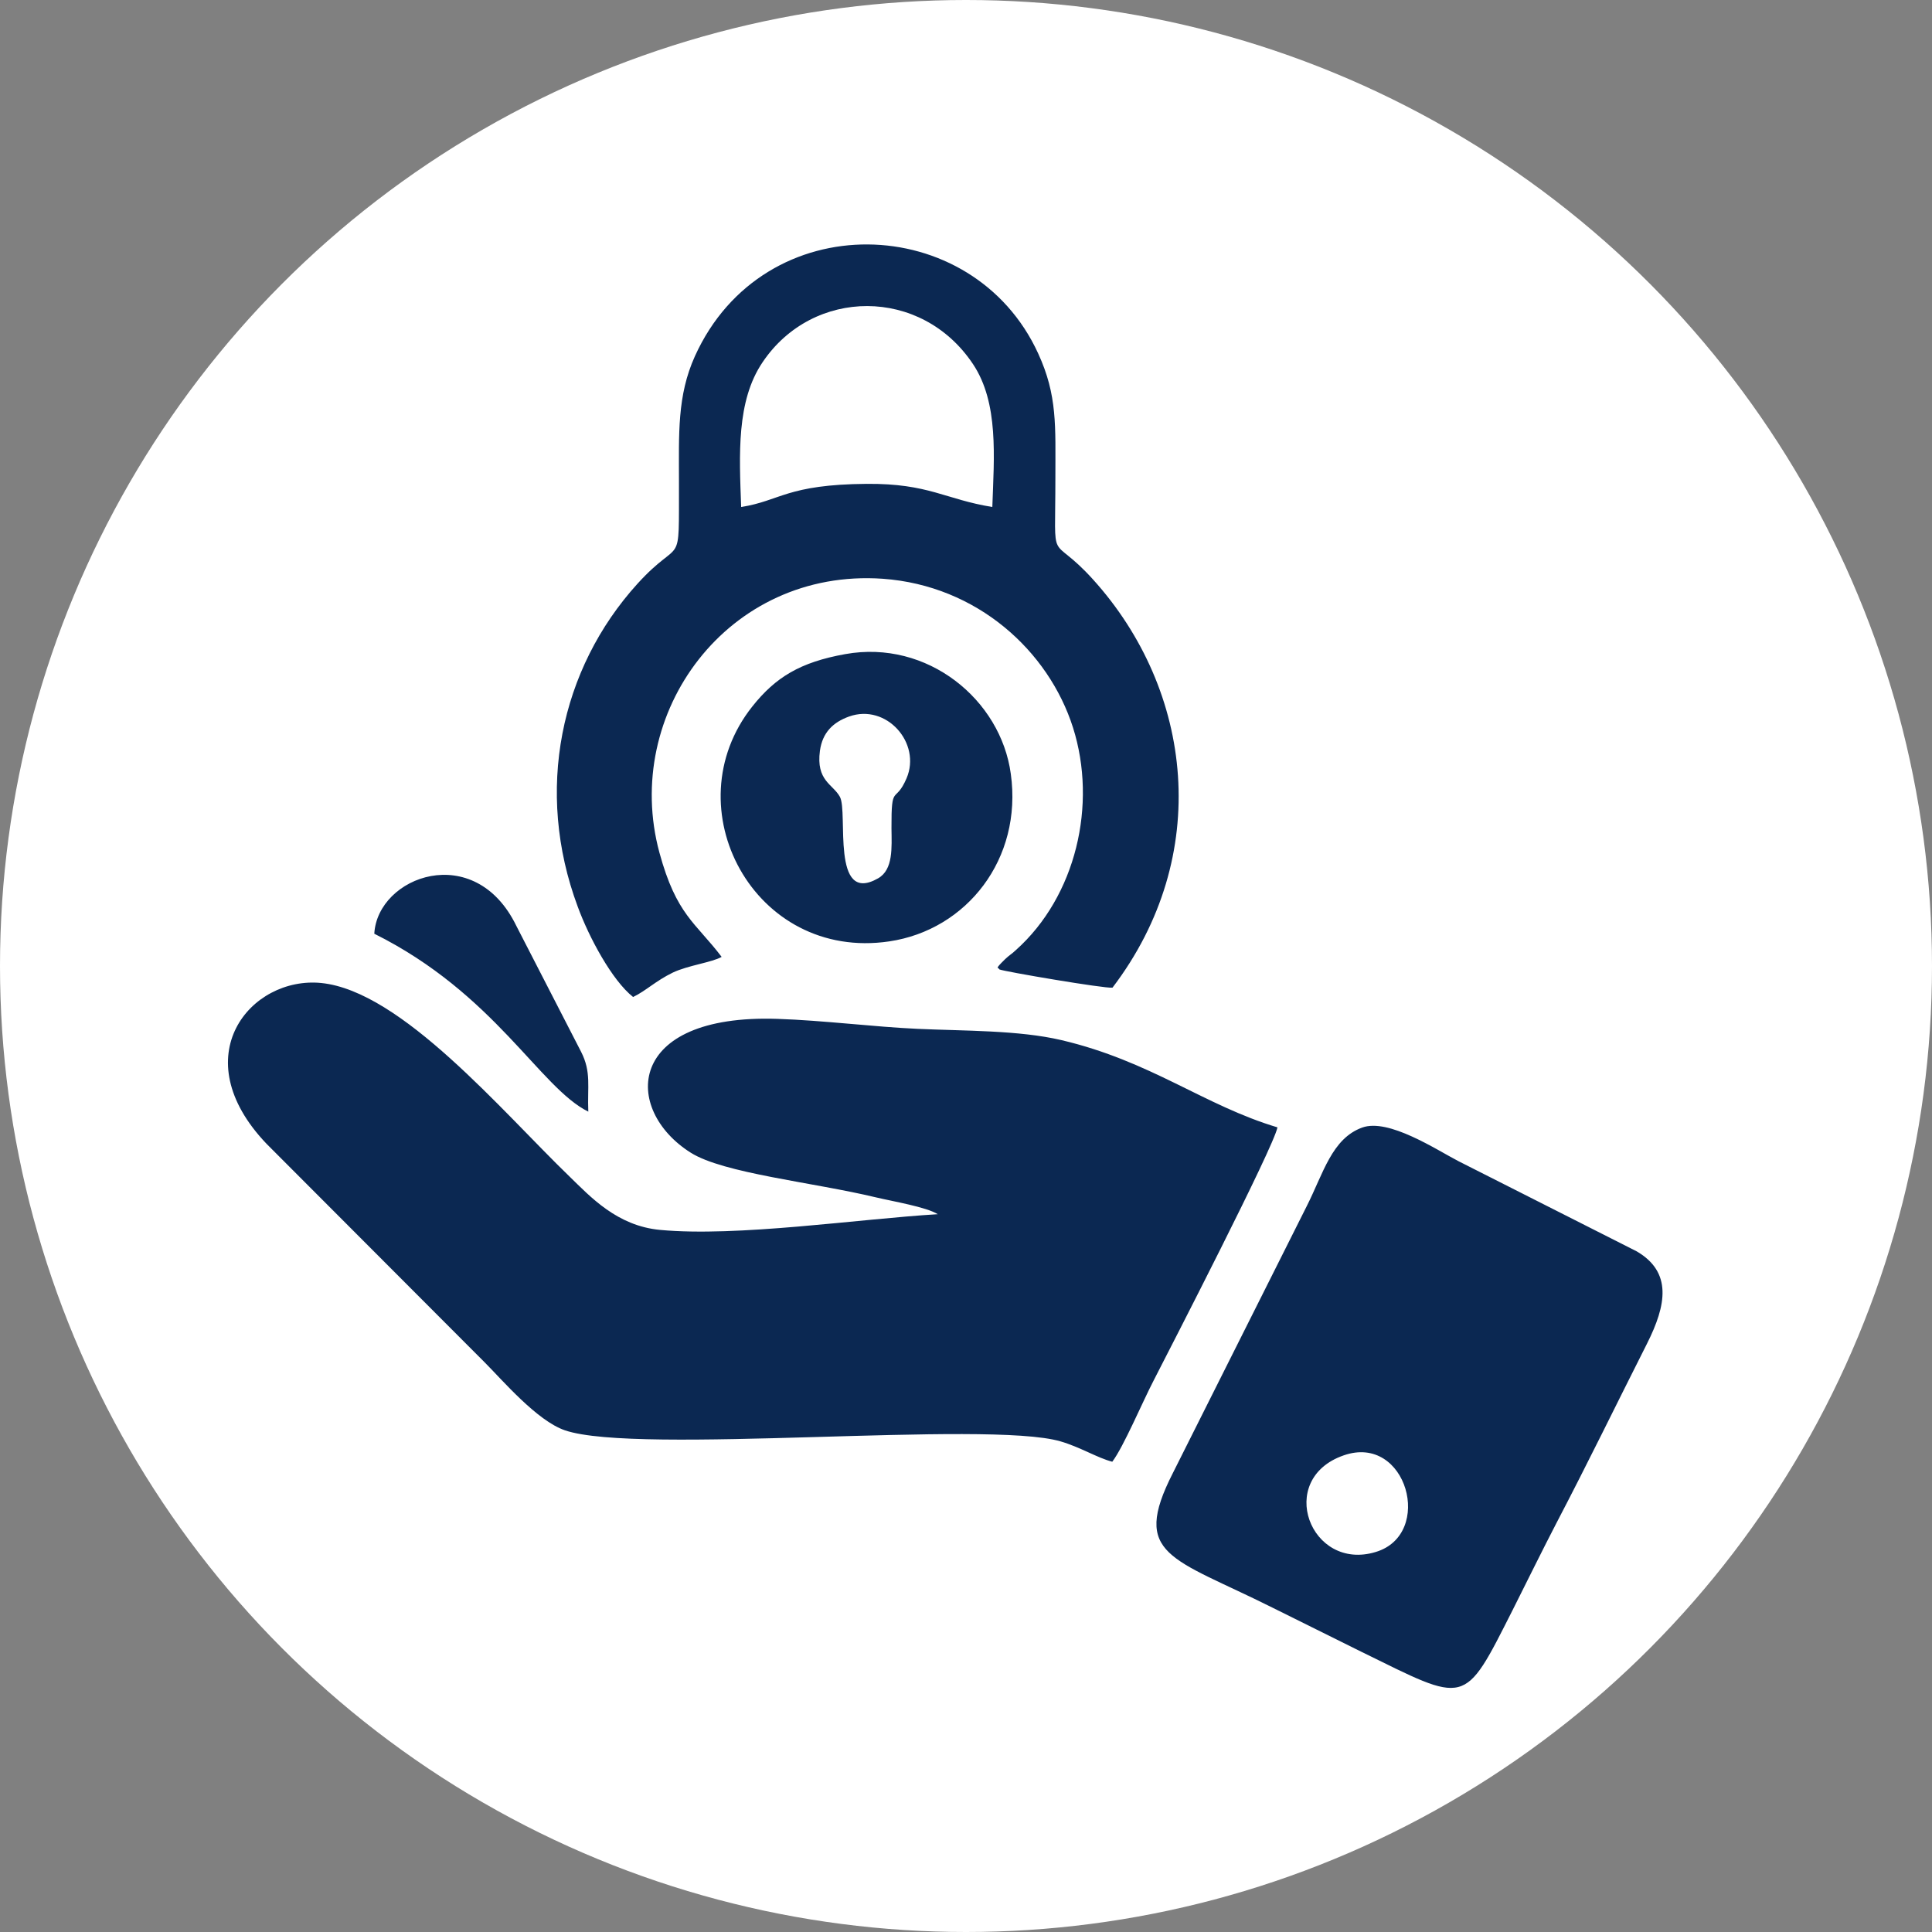 <svg xmlns="http://www.w3.org/2000/svg" xmlns:xlink="http://www.w3.org/1999/xlink" id="Layer_1" x="0px" y="0px" viewBox="0 0 91 91" style="enable-background:new 0 0 91 91;" xml:space="preserve"><rect x="0" y="0" width="91" height="91" fill="#808080" stroke="none"/> <style type="text/css"> .st0{fill-rule:evenodd;clip-rule:evenodd;fill:#FFFFFF;} .st1{fill-rule:evenodd;clip-rule:evenodd;fill:#0B2852;} </style> <g> <circle class="st0" cx="45.5" cy="45.5" r="45.5"></circle> <path class="st1" d="M52.39,68.85c0.53-0.7,1.42-2.81,1.95-3.83c0.82-1.6,5.66-11,5.83-11.92c-3.45-1.03-5.96-3.12-10.18-4.11 c-2-0.47-4.58-0.43-6.77-0.53c-2.02-0.09-4.46-0.4-6.6-0.47c-7.18-0.24-7.29,4.28-4.09,6.3c1.55,0.98,5.74,1.39,8.74,2.11 c0.8,0.19,2.36,0.45,2.9,0.79c-3.78,0.23-9.44,1.08-13.08,0.74c-2.03-0.19-3.28-1.56-4.27-2.52c-3.17-3.06-7.91-8.73-11.69-9.11 c-3.32-0.33-6.51,3.46-2.57,7.58l10.27,10.29c0.83,0.83,2.46,2.75,3.78,3.2c3.42,1.17,19.89-0.49,23.34,0.52 C50.88,68.16,51.69,68.67,52.39,68.85L52.39,68.85z M29.82,46.96c-0.99-0.78-2.08-2.81-2.61-4.26c-2.03-5.45-0.83-11.19,2.82-15.21 c2.11-2.32,1.94-0.5,1.95-4.8c0-2.25-0.09-4.05,0.75-5.91c3.24-7.16,13.1-6.84,16.17-0.13c0.91,1.98,0.81,3.42,0.81,5.86 c0,4.38-0.31,2.48,1.77,4.78c4.73,5.23,5.64,13.03,0.92,19.23c-0.35,0.05-5.11-0.76-5.33-0.86c-0.03-0.12-0.27,0.05,0.27-0.48 c0.21-0.2,0.31-0.24,0.51-0.43c2.83-2.53,3.84-6.85,2.69-10.48c-1.15-3.61-4.51-6.69-8.96-7.01c-7.31-0.51-12.3,6.34-10.52,12.9 c0.8,2.94,1.7,3.29,2.93,4.91c-0.45,0.26-1.59,0.4-2.3,0.74C30.87,46.21,30.44,46.66,29.82,46.96L29.82,46.96z M64.16,53.11 c1.24-0.45,3.49,1.04,4.53,1.58l8.4,4.25c1.68,0.98,1.4,2.53,0.49,4.34c-1.47,2.91-2.77,5.59-4.26,8.44 c-0.69,1.33-1.37,2.72-2.07,4.11c-2.33,4.61-2.13,4.42-7.15,1.96c-1.4-0.69-2.79-1.39-4.17-2.07c-4.74-2.37-6.67-2.44-4.69-6.33 l6.31-12.58C62.33,55.27,62.73,53.63,64.16,53.11L64.16,53.11z M39.81,30.81c-2.12,0.38-3.28,1.09-4.37,2.46 c-3.79,4.76,0.08,12.02,6.45,11.07c3.64-0.54,6.28-3.88,5.72-7.89C47.14,32.96,43.69,30.11,39.81,30.81L39.81,30.81z M34.91,23.88 c1.85-0.29,2.14-1.06,5.92-1.09c2.93-0.02,3.68,0.73,5.91,1.09c0.08-2.35,0.31-4.9-0.91-6.73c-2.43-3.65-7.54-3.61-9.91-0.09 C34.68,18.89,34.82,21.4,34.91,23.88L34.91,23.88z M17.63,43.98c0.15-2.71,4.73-4.41,6.69-0.37l3.05,5.93 c0.49,0.96,0.29,1.64,0.34,2.82C25.43,51.24,23.31,46.81,17.63,43.98L17.63,43.98z M39.99,33.75c-0.75,0.27-1.25,0.75-1.37,1.61 c-0.19,1.42,0.61,1.57,0.94,2.17c0.4,0.73-0.44,5.12,1.8,3.84c0.72-0.41,0.64-1.45,0.63-2.36c-0.01-2.17,0.17-1.1,0.71-2.35 C43.41,35,41.75,33.12,39.99,33.75L39.99,33.75z M63.29,68.55c2.98-1.04,4.27,3.72,1.51,4.55C61.72,74.04,60.06,69.67,63.29,68.55z "></path> </g> </svg>